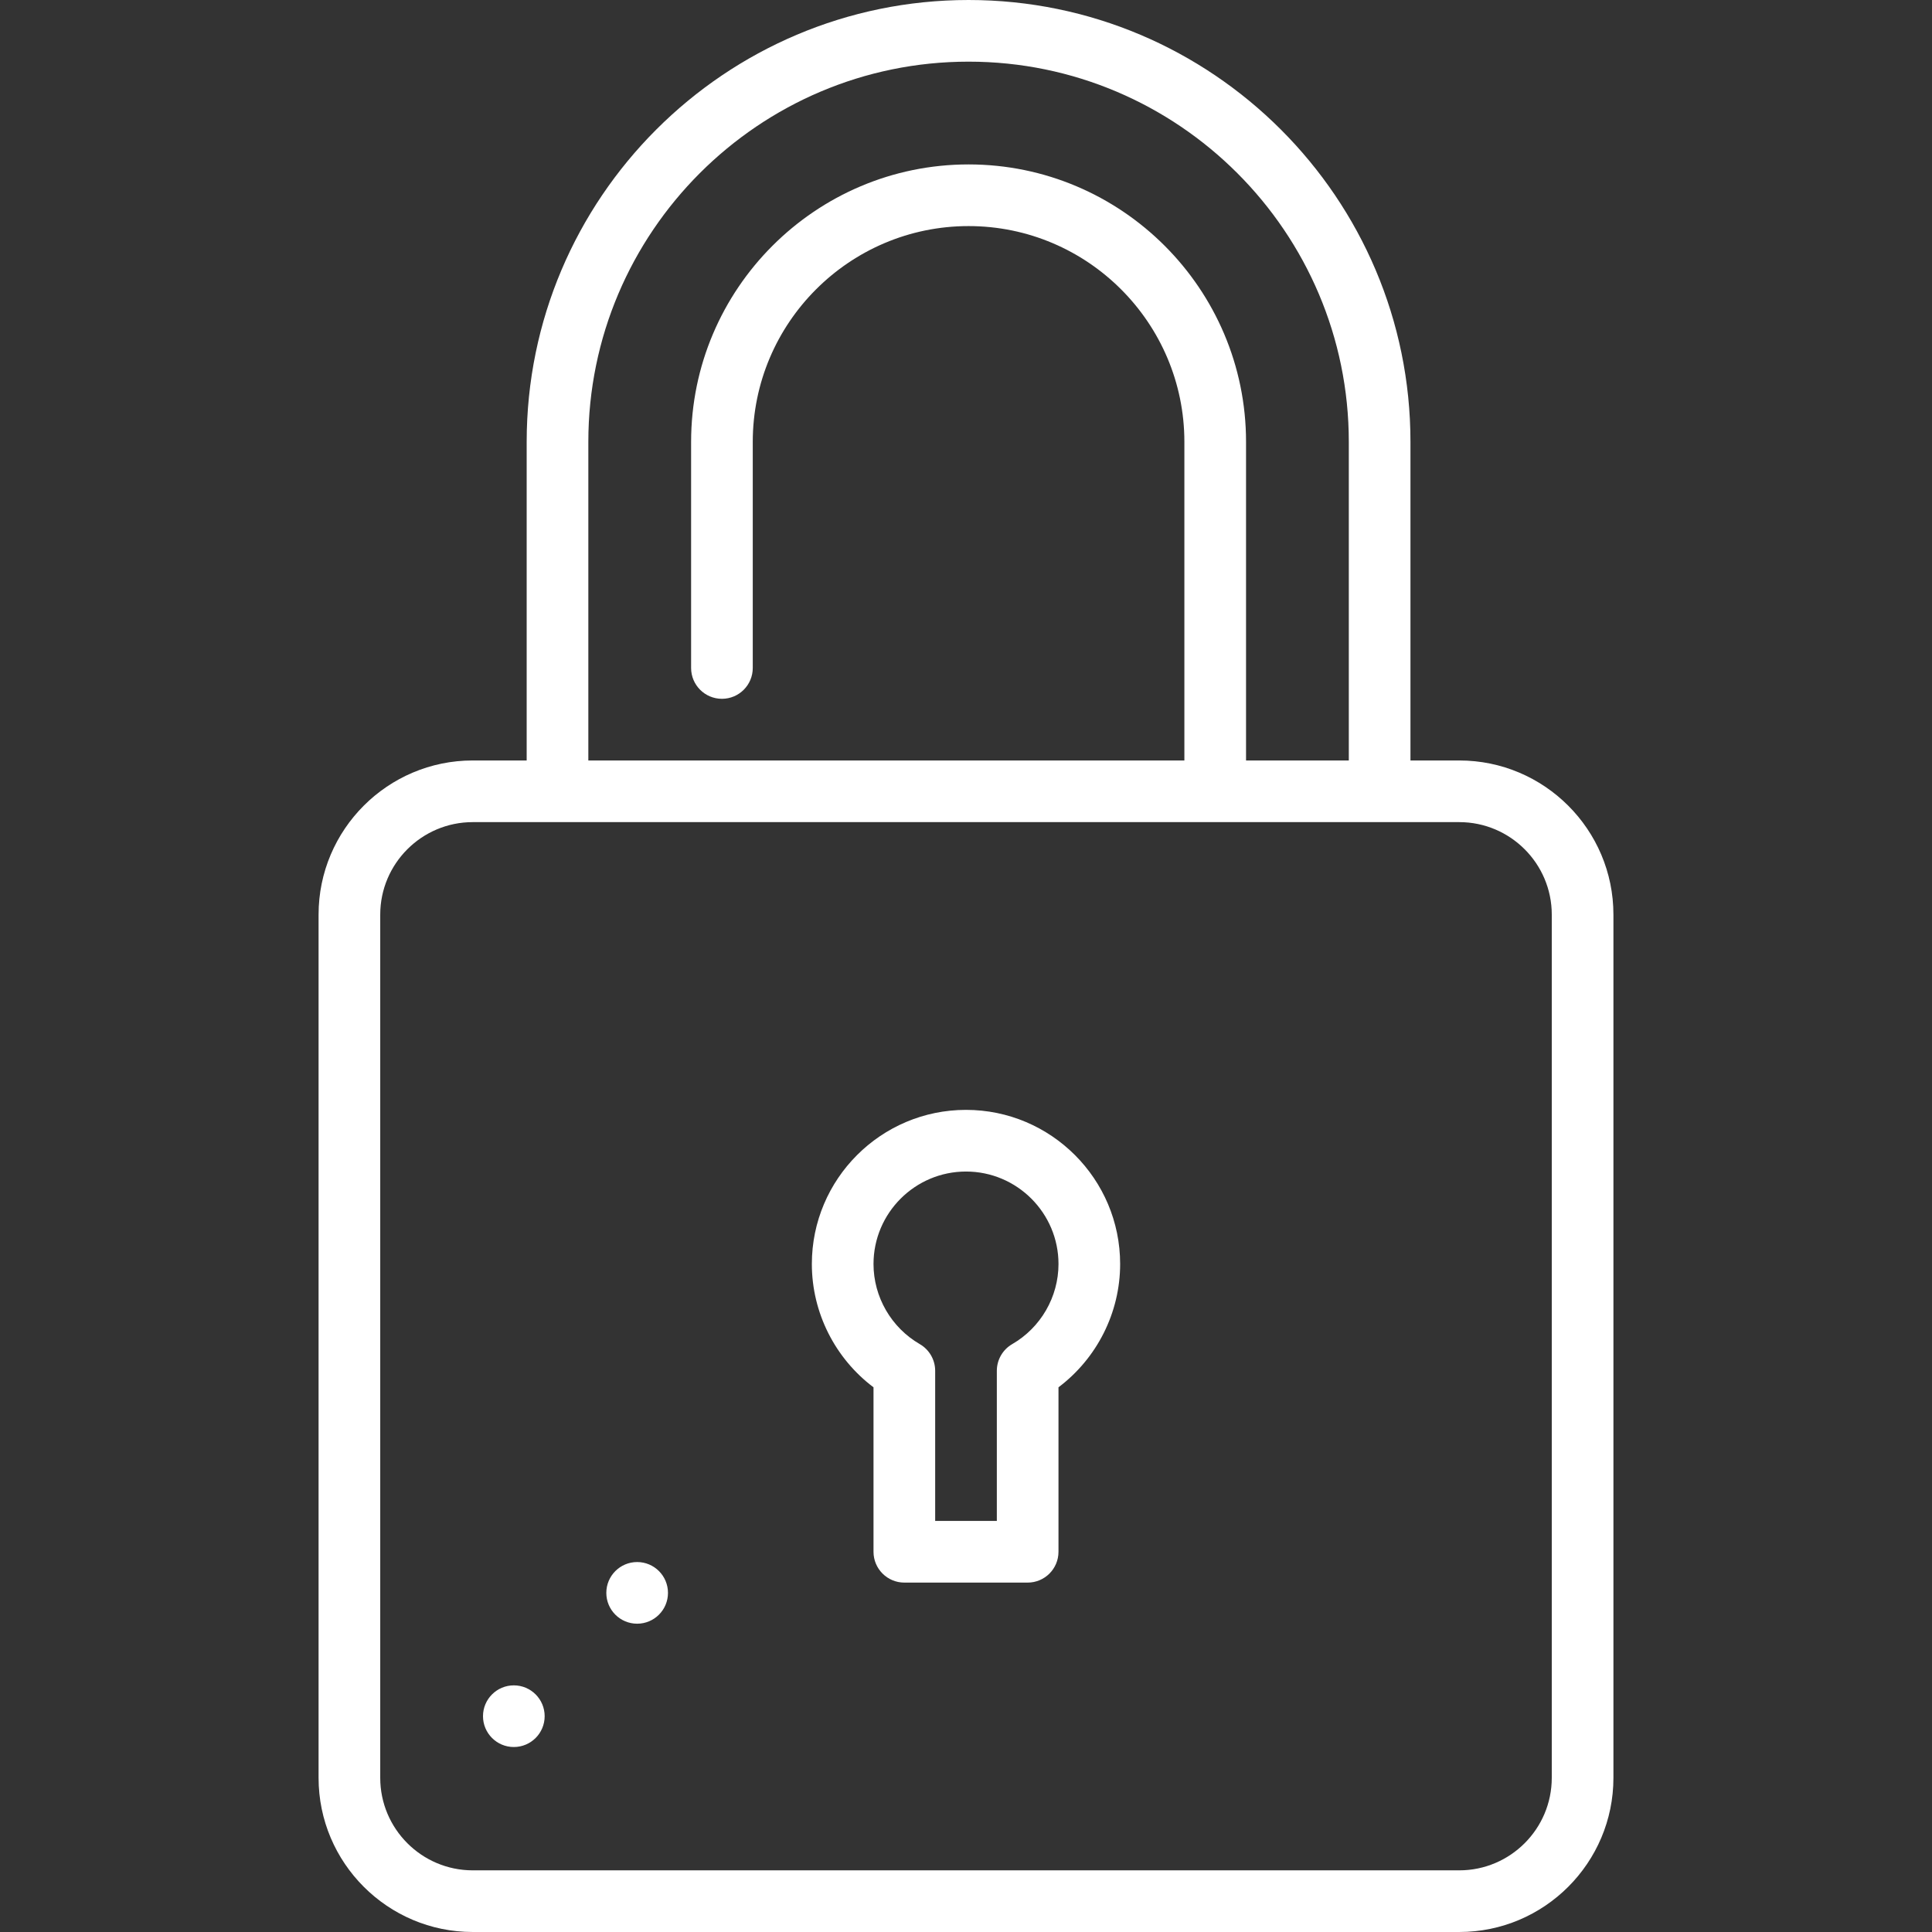 <?xml version="1.0" encoding="iso-8859-1"?>
<!-- Generator: Adobe Illustrator 19.0.0, SVG Export Plug-In . SVG Version: 6.00 Build 0)  -->
<svg version="1.1" id="Layer_1" xmlns="http://www.w3.org/2000/svg" xmlns:xlink="http://www.w3.org/1999/xlink" x="0px" y="0px"
	 viewBox="0 0 512 512" style="enable-background:new 0 0 512 512;" xml:space="preserve" fill="#fff">
<rect x="0" y="0" width="512" height="512" fill="#333333" stroke="none"/>
<g>
	<g>
		<path d="M256,294.128c-22.526,0-40.851,18.325-40.851,40.851c0,12.889,6.156,25.01,16.34,32.67v43.585
			c0,4.513,3.657,8.17,8.17,8.17h32.681c4.513,0,8.17-3.657,8.17-8.17v-43.586c10.183-7.66,16.34-19.781,16.34-32.669
			C296.851,312.453,278.526,294.128,256,294.128z M268.248,356.205c-2.523,1.461-4.077,4.155-4.077,7.071v39.788h-16.34v-39.787
			c0-2.916-1.555-5.61-4.079-7.071c-7.562-4.377-12.262-12.51-12.262-21.226c0-13.515,10.996-24.511,24.511-24.511
			s24.511,10.996,24.511,24.511C280.511,343.695,275.812,351.828,268.248,356.205z"/>
	</g>
</g>
<g>
	<g>
		<circle cx="136.17" cy="454.808" r="8.17"/>
	</g>
</g>
<g>
	<g>
		<circle cx="168.851" cy="422.128" r="8.17"/>
	</g>
</g>
<g>
	<g>
		<path d="M386.723,201.532h-12.936v-84.426C373.787,52.534,321.253,0,256.681,0S139.574,52.534,139.574,117.106v84.426h-14.298
			c-22.526,0-40.851,18.325-40.851,40.851v228.766c0,22.526,18.325,40.851,40.851,40.851h261.447
			c22.526,0,40.851-18.325,40.851-40.851V242.383C427.574,219.857,409.249,201.532,386.723,201.532z M155.915,117.106
			c0-55.563,45.203-100.766,100.766-100.766c55.563,0,100.766,45.203,100.766,100.766v84.426h-27.234v-84.426
			c0-40.546-32.986-73.532-73.532-73.532c-40.546,0-73.532,32.986-73.532,73.532v59.915c0,4.513,3.657,8.17,8.17,8.17
			s8.17-3.657,8.17-8.17v-59.915c0-31.535,25.657-57.191,57.191-57.191s57.192,25.657,57.192,57.191v84.426H155.915V117.106z
			 M411.234,471.149c0,13.515-10.996,24.511-24.511,24.511H125.277c-13.515,0-24.511-10.996-24.511-24.511V242.383
			c0-13.515,10.996-24.511,24.511-24.511h261.447c13.515,0,24.511,10.996,24.511,24.511V471.149z"/>
	</g>
</g>
<g>
</g>
<g>
</g>
<g>
</g>
<g>
</g>
<g>
</g>
<g>
</g>
<g>
</g>
<g>
</g>
<g>
</g>
<g>
</g>
<g>
</g>
<g>
</g>
<g>
</g>
<g>
</g>
<g>
</g>
</svg>
